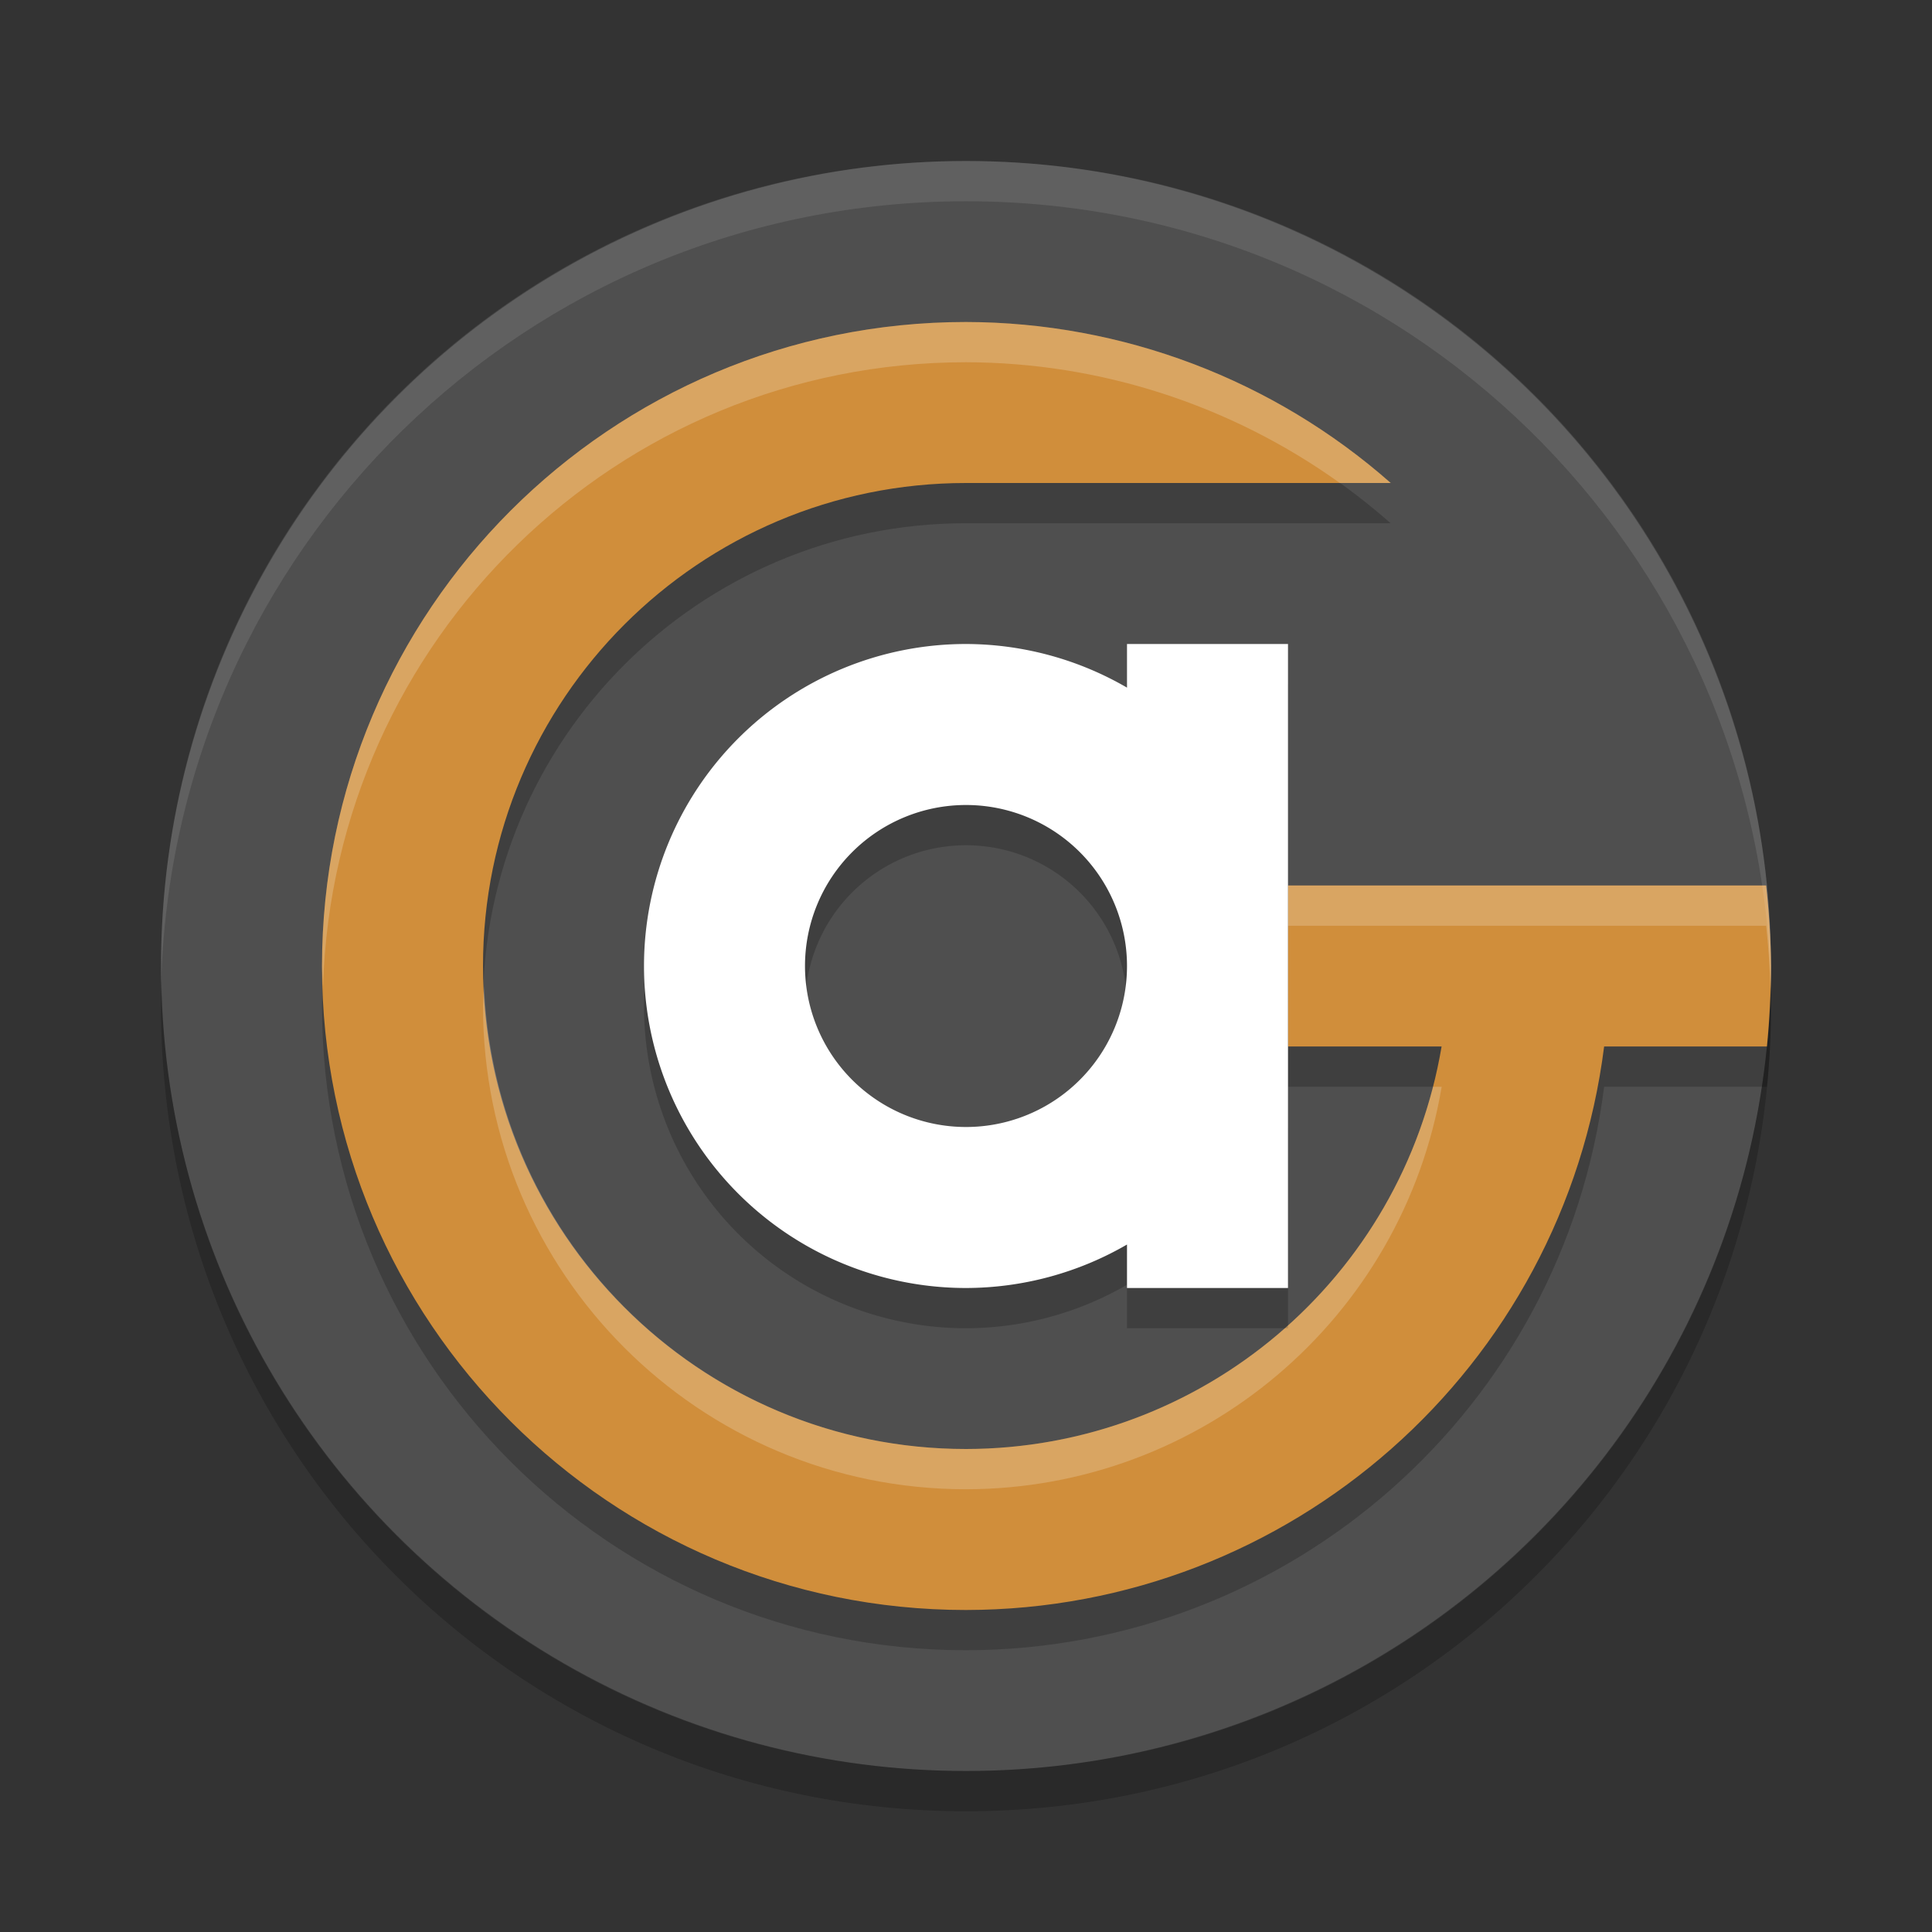 <svg xmlns="http://www.w3.org/2000/svg" width="24" height="24" version="1"><rect width="100%" height="100%" fill="#333333" stroke="none"/><defs>
<linearGradient id="ucPurpleBlue" x1="0%" y1="0%" x2="100%" y2="100%">
  <stop offset="0%" style="stop-color:#B794F4;stop-opacity:1"/>
  <stop offset="100%" style="stop-color:#4299E1;stop-opacity:1"/>
</linearGradient>
</defs>
 <circle style="fill:#4f4f4f" cx="12" cy="12" r="10"/>
 <path style="opacity:0.2" d="m 12,4.5 c -4.418,0 -8,3.582 -8,8 0,4.418 3.582,8 8,8 4.028,-0.005 7.423,-3.004 7.927,-7 h 2.023 C 21.983,13.168 22,12.834 22,12.5 c -0.004,-0.334 -0.024,-0.668 -0.061,-1 h -2.01 -2.015 -1.915 v 2 h 1.909 c -0.488,2.884 -2.984,4.997 -5.909,5 -3.314,0 -6,-2.686 -6,-6 0,-3.314 2.686,-6 6,-6 h 5.276 C 15.819,5.215 13.943,4.504 12,4.5 Z"/>
 <path style="fill:#d08e3b" d="m 12,4 c -4.418,0 -8,3.582 -8,8 0,4.418 3.582,8 8,8 4.028,-0.005 7.423,-3.004 7.927,-7 h 2.023 C 21.983,12.668 22,12.334 22,12 21.997,11.666 21.976,11.332 21.939,11 h -2.01 -2.015 -1.915 v 2 h 1.909 C 17.422,15.884 14.925,17.997 12,18 8.686,18 6,15.314 6,12 6,8.686 8.686,6 12,6 h 5.276 C 15.819,4.715 13.943,4.004 12,4 Z"/>
 <path style="opacity:0.1;fill:#ffffff" d="M 12,2 C 6.46,2 2.001,6.46 2.001,12 c 0,0.084 -0.002,0.167 0,0.25 C 2.133,6.827 6.544,2.5 12,2.5 c 5.456,0 9.867,4.327 9.999,9.75 0.002,-0.084 0,-0.166 0,-0.25 C 21.999,6.46 17.54,2 12,2 Z"/>
 <path style="opacity:0.2" d="m 2.006,12.25 c -0.002,0.084 -0.006,0.166 -0.006,0.25 0,5.54 4.46,10 10,10 5.54,0 10,-4.46 10,-10 0,-0.084 -0.004,-0.167 -0.006,-0.25 -0.132,5.423 -4.538,9.75 -9.994,9.75 -5.456,0 -9.862,-4.327 -9.994,-9.75 z"/>
 <path style="opacity:0.2" d="M 12,8.5 A 4,4 0 0 0 8,12.5 4,4 0 0 0 12,16.5 4,4 0 0 0 14,15.96 v 0.54 h 2 V 12.5 8.5 h -2 V 9.042 A 4,4 0 0 0 12,8.5 Z M 12,10.5 a 2,2 0 0 1 2,2 A 2,2 0 0 1 12,14.5 2,2 0 0 1 10,12.5 2,2 0 0 1 12,10.5 Z"/>
 <path style="fill:#ffffff" d="M 12,8 A 4,4 0 0 0 8,12 4,4 0 0 0 12,16 4,4 0 0 0 14,15.46 v 0.54 h 2 V 12 8 h -2 v 0.542 A 4,4 0 0 0 12,8 Z m 0,2 A 2,2 0 0 1 14,12 2,2 0 0 1 12,14 2,2 0 0 1 10,12 2,2 0 0 1 12,10 Z"/>
 <path style="opacity:0.2;fill:#ffffff" d="m 12,4 c -4.418,0 -8,3.582 -8,8 0,0.084 0.01,0.166 0.013,0.25 C 4.146,7.948 7.666,4.5 12,4.5 c 1.673,0.003 3.294,0.533 4.644,1.5 h 0.633 C 15.819,4.715 13.943,4.004 12,4 Z M 16,11 v 0.5 h 1.915 2.015 2.01 c 0.029,0.263 0.044,0.526 0.053,0.79 0.003,-0.097 0.008,-0.193 0.008,-0.29 -0.003,-0.334 -0.024,-0.668 -0.061,-1 h -2.01 -2.015 z m -9.987,1.25 c -0.003,0.084 -0.013,0.166 -0.013,0.25 0,3.314 2.686,6 6,6 2.925,-0.003 5.422,-2.116 5.909,-5 h -0.107 c -0.676,2.625 -3.049,4.497 -5.802,4.5 -3.229,0 -5.855,-2.553 -5.987,-5.75 z"/>
</svg>
